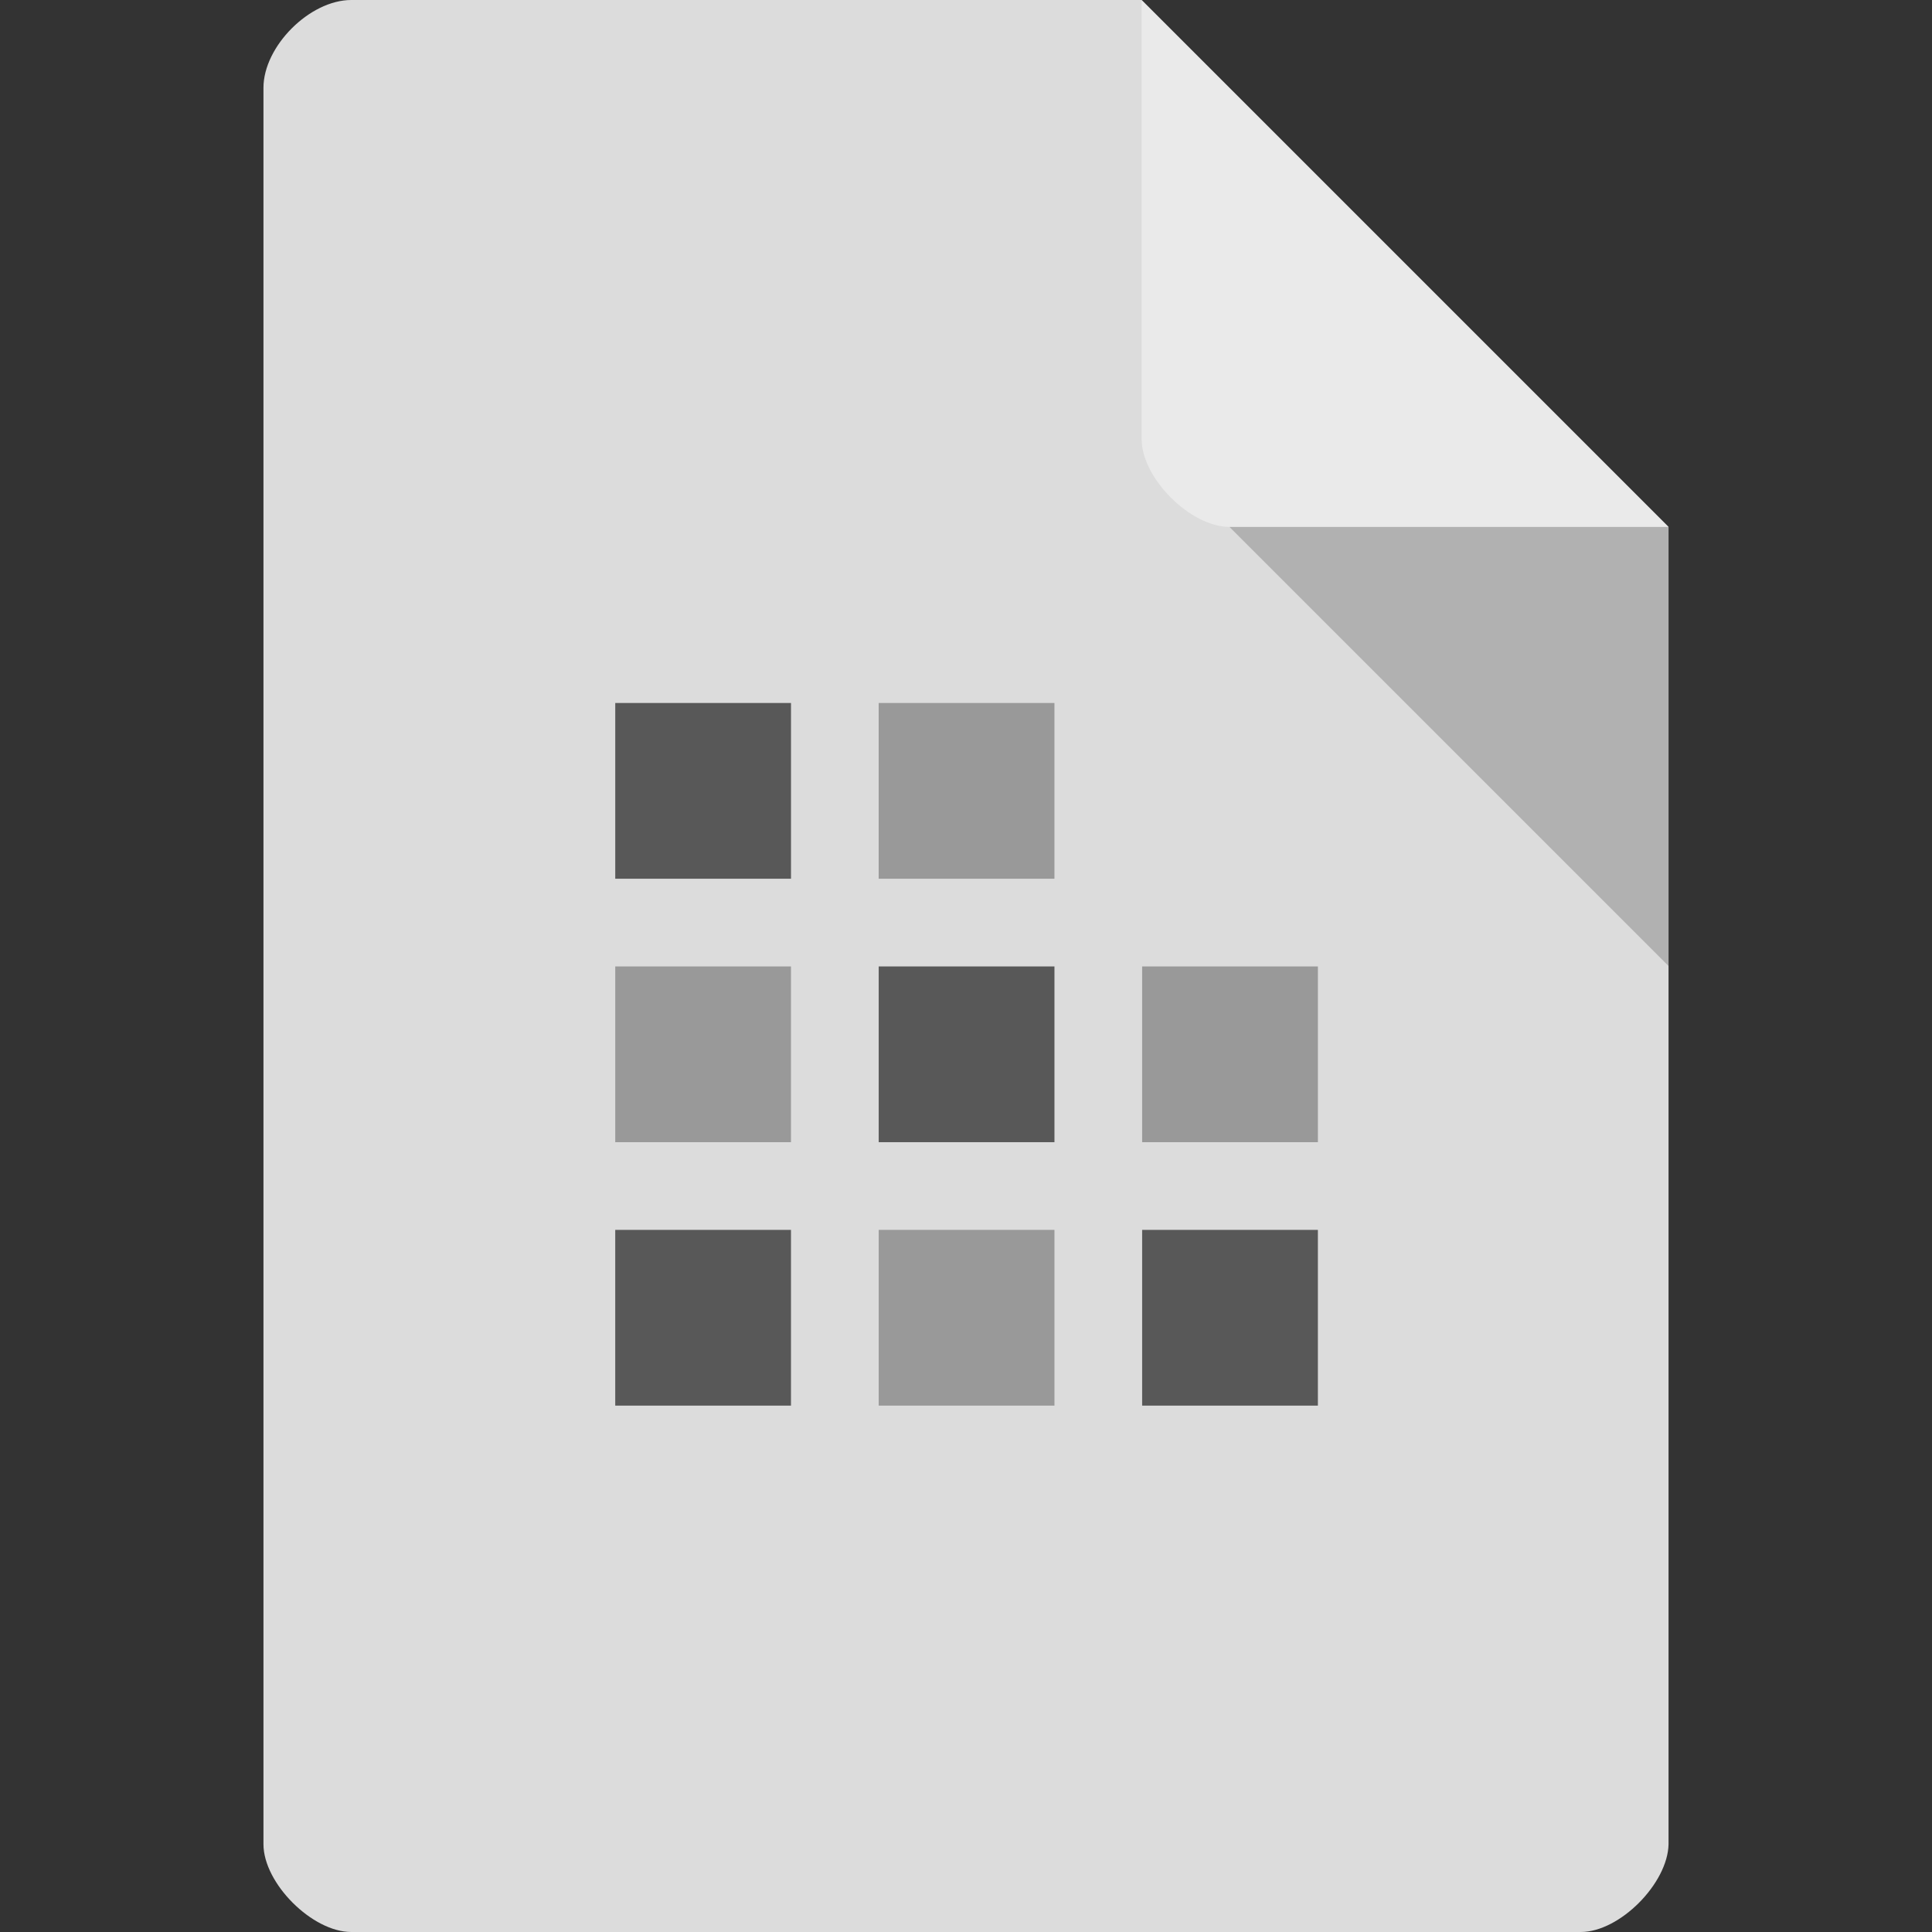 <?xml version="1.0" encoding="UTF-8" standalone="no"?>
<svg
   xmlns:dc="http://purl.org/dc/elements/1.1/"
   xmlns:cc="http://creativecommons.org/ns#"
   xmlns:rdf="http://www.w3.org/1999/02/22-rdf-syntax-ns#"
   xmlns:svg="http://www.w3.org/2000/svg"
   xmlns="http://www.w3.org/2000/svg"
   xmlns:sodipodi="http://sodipodi.sourceforge.net/DTD/sodipodi-0.dtd"
   xmlns:inkscape="http://www.inkscape.org/namespaces/inkscape"
   width="22"
   height="22"
   viewBox="0 0 22 22"
   id="svg2"
   version="1.1"
   inkscape:version="0.91 r13725"
   sodipodi:docname="application-lib_22-2-.svg">
  <rect x="0" y="0" width="22" height="22" fill="#333333" stroke="none"/>
  <defs
     id="defs14" />
  <sodipodi:namedview
     pagecolor="#ffffff"
     bordercolor="#666666"
     borderopacity="1"
     objecttolerance="10"
     gridtolerance="10"
     guidetolerance="10"
     inkscape:pageopacity="0"
     inkscape:pageshadow="2"
     inkscape:window-width="1920"
     inkscape:window-height="1013"
     id="namedview12"
     showgrid="false"
     inkscape:zoom="1"
     inkscape:cx="25.706209"
     inkscape:cy="5.3448535"
     inkscape:window-x="0"
     inkscape:window-y="27"
     inkscape:window-maximized="1"
     inkscape:current-layer="svg2">
    <inkscape:grid
       type="xygrid"
       id="grid3004" />
  </sodipodi:namedview>
  <g
     transform="translate(-1,-1)"
     id="g4710">
    <path
       sodipodi:nodetypes="ssssssccs"
       inkscape:connector-curvature="0"
       id="path4-7"
       d="M 5,1 C 4.527,1 4,1.527 4,2 l 0,20 c 0,0.445 0.555,1 1,1 l 14,0 c 0.445,0 0.992,-0.555 1,-1 L 20,7 14,1 Z"
       style="fill:#dcdcdc;fill-opacity:1" />
    <path
       sodipodi:nodetypes="cccc"
       inkscape:connector-curvature="0"
       id="path6"
       d="M 15,7 20,12 20,7 Z"
       style="fill:#000000;fill-opacity:0.196" />
    <path
       sodipodi:nodetypes="ccssc"
       inkscape:connector-curvature="0"
       id="path8"
       d="m 14,1 6,6 -5,0 c -0.445,0 -1,-0.555 -1,-1 z"
       style="fill:#ffffff;fill-opacity:0.392" />
    <g
       transform="translate(-1,1)"
       id="g4191">
      <g
         id="g4403"
         transform="matrix(0.27,0,0,0.27,4.873,1.825)"
         inkscape:transform-center-x="1.0983165"
         inkscape:transform-center-y="16.579351"
         style="fill:#999999">
        <path
           sodipodi:nodetypes="ccccc"
           id="path3078"
           d="m 37.529,34 0,7.412 7.412,0 0,-7.412 z"
           style="color:#000000;display:inline;overflow:visible;visibility:visible;fill:#999999;fill-opacity:1;fill-rule:nonzero;stroke:none;stroke-width:1;marker:none;enable-background:accumulate"
           inkscape:connector-curvature="0" />
      </g>
      <g
         id="g4403-7"
         transform="matrix(0.27,0,0,0.27,4.873,4.952)"
         inkscape:transform-center-x="1.0983165"
         inkscape:transform-center-y="16.579351">
        <path
           sodipodi:nodetypes="ccccc"
           id="path3078-4"
           d="m 37.529,33.529 0,7.412 7.412,0 0,-7.412 z"
           style="color:#000000;display:inline;overflow:visible;visibility:visible;fill:#585858;fill-opacity:1;fill-rule:nonzero;stroke:none;stroke-width:1;marker:none;enable-background:accumulate"
           inkscape:connector-curvature="0" />
      </g>
      <g
         id="g4403-0"
         transform="matrix(0.27,0,0,0.27,1.746,1.825)"
         inkscape:transform-center-x="1.0983164"
         inkscape:transform-center-y="16.579352">
        <path
           sodipodi:nodetypes="ccccc"
           id="path3078-3"
           d="m 38,34 0,7.412 7.412,0 0,-7.412 z"
           style="color:#000000;display:inline;overflow:visible;visibility:visible;fill:#585858;fill-opacity:1;fill-rule:nonzero;stroke:none;stroke-width:1;marker:none;enable-background:accumulate"
           inkscape:connector-curvature="0" />
      </g>
      <g
         id="g4403-1"
         transform="matrix(0.27,0,0,0.27,1.746,4.952)"
         inkscape:transform-center-x="1.0983164"
         inkscape:transform-center-y="16.579352"
         style="fill:#999999">
        <path
           sodipodi:nodetypes="ccccc"
           id="path3078-7"
           d="m 38,33.529 0,7.412 7.412,0 0,-7.412 z"
           style="color:#000000;display:inline;overflow:visible;visibility:visible;fill:#999999;fill-opacity:1;fill-rule:nonzero;stroke:none;stroke-width:1;marker:none;enable-background:accumulate"
           inkscape:connector-curvature="0" />
      </g>
      <g
         id="g4403-8"
         transform="matrix(0.27,0,0,0.27,1.873,-1.175)"
         inkscape:transform-center-x="1.0983164"
         inkscape:transform-center-y="16.579352"
         style="fill:#999999">
        <path
           sodipodi:nodetypes="ccccc"
           id="path3078-8"
           d="m 37.529,34 0,7.412 7.412,0 0,-7.412 z"
           style="color:#000000;display:inline;overflow:visible;visibility:visible;fill:#999999;fill-opacity:1;fill-rule:nonzero;stroke:none;stroke-width:1;marker:none;enable-background:accumulate"
           inkscape:connector-curvature="0" />
      </g>
      <g
         id="g4403-0-2"
         transform="matrix(0.27,0,0,0.27,-1.254,-1.175)"
         inkscape:transform-center-x="1.0983167"
         inkscape:transform-center-y="16.579351">
        <path
           sodipodi:nodetypes="ccccc"
           id="path3078-3-8"
           d="m 38,34 0,7.412 7.412,0 0,-7.412 z"
           style="color:#000000;display:inline;overflow:visible;visibility:visible;fill:#585858;fill-opacity:1;fill-rule:nonzero;stroke:none;stroke-width:1;marker:none;enable-background:accumulate"
           inkscape:connector-curvature="0" />
      </g>
      <g
         id="g4403-8-5"
         transform="matrix(0.27,0,0,0.27,-1.127,1.825)"
         inkscape:transform-center-x="1.0983166"
         inkscape:transform-center-y="16.579351"
         style="fill:#999999">
        <path
           sodipodi:nodetypes="ccccc"
           id="path3078-8-8"
           d="m 37.529,34 0,7.412 7.412,0 0,-7.412 z"
           style="color:#000000;display:inline;overflow:visible;visibility:visible;fill:#999999;fill-opacity:1;fill-rule:nonzero;stroke:none;stroke-width:1;marker:none;enable-background:accumulate"
           inkscape:connector-curvature="0" />
      </g>
      <g
         id="g4403-7-9"
         transform="matrix(0.27,0,0,0.27,-1.127,4.952)"
         inkscape:transform-center-x="1.0983168"
         inkscape:transform-center-y="16.579351">
        <path
           sodipodi:nodetypes="ccccc"
           id="path3078-4-5"
           d="m 37.529,33.529 0,7.412 7.412,0 0,-7.412 z"
           style="color:#000000;display:inline;overflow:visible;visibility:visible;fill:#585858;fill-opacity:1;fill-rule:nonzero;stroke:none;stroke-width:1;marker:none;enable-background:accumulate"
           inkscape:connector-curvature="0" />
      </g>
    </g>
  </g>
</svg>
